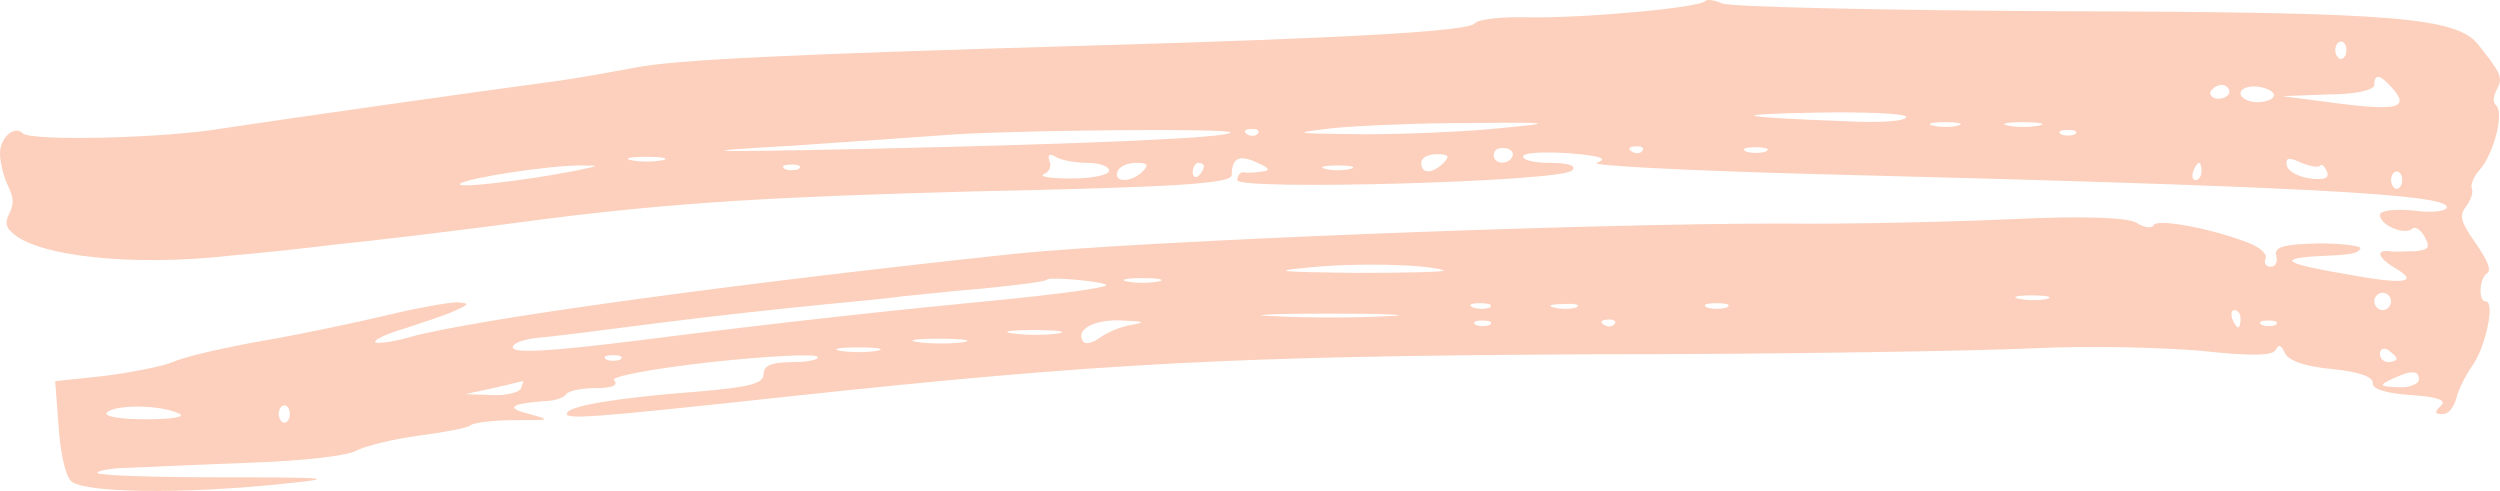 <svg width="331" height="65" viewBox="0 0 331 65" fill="none" xmlns="http://www.w3.org/2000/svg">
<path opacity="0.3" d="M225.809 0.115C225.218 1.032 209.574 2.409 202.637 2.294C199.022 2.179 195.701 2.523 195.258 3.097C194.446 4.129 178.876 5.047 142.791 6.079C103.68 7.226 89.438 7.914 84.125 8.946C81.099 9.52 76.598 10.323 74.163 10.667C62.134 12.273 36.38 15.943 29.665 16.975C21.622 18.352 4.132 18.696 3.026 17.663C1.919 16.516 0 18.237 0 20.301C0 21.448 0.443 23.284 1.033 24.545C1.845 26.151 1.845 27.068 1.254 28.215C0.664 29.362 0.738 30.051 1.55 30.739C4.723 33.95 17.637 35.327 30.624 33.836C34.683 33.492 41.029 32.803 44.645 32.344C48.335 32 61.027 30.509 72.908 28.904C89.438 26.839 102.573 26.036 128.77 25.348C155.852 24.774 163.084 24.316 163.084 23.169C163.084 20.875 164.117 20.416 166.479 21.563C168.102 22.251 168.25 22.595 167.143 22.71C166.331 22.825 165.224 22.939 164.781 22.825C164.265 22.71 163.822 23.169 163.822 23.857C163.822 25.233 206.401 24.086 208.098 22.595C208.836 22.022 207.803 21.563 205.294 21.563C203.154 21.563 201.531 21.219 201.678 20.645C201.9 20.187 204.63 20.072 207.877 20.301C211.935 20.645 212.969 20.989 211.419 21.563C210.238 21.907 223.3 22.595 240.567 23.054C304.251 24.66 323.954 25.692 323.954 27.413C323.954 27.986 321.962 28.215 319.527 27.871C317.018 27.642 315.099 27.871 315.099 28.445C315.099 29.821 318.42 31.198 319.379 30.28C319.748 29.936 320.486 30.395 321.003 31.312C321.814 32.803 321.593 33.033 319.822 33.262C318.641 33.262 317.091 33.377 316.427 33.262C314.509 33.033 314.804 34.065 317.018 35.441C320.412 37.391 318.494 37.735 310.967 36.359C302.849 34.983 301.447 34.294 306.318 33.95C311.483 33.721 312.073 33.606 312.516 32.918C312.738 32.574 310.229 32.23 306.982 32.23C302.333 32.344 301.078 32.689 301.373 33.836C301.595 34.638 301.3 35.327 300.635 35.327C300.045 35.327 299.676 34.868 299.971 34.18C300.193 33.606 299.16 32.689 297.61 32.115C292.518 30.165 285.508 28.904 285.139 29.821C284.917 30.28 283.884 30.165 282.851 29.477C281.67 28.789 275.398 28.559 266.469 29.018C258.499 29.362 244.847 29.706 236.14 29.592C209.648 29.592 151.129 31.886 134.304 33.606C95.637 37.735 62.651 42.323 54.312 44.617C51.951 45.305 49.885 45.535 49.663 45.305C49.516 44.961 51.287 44.158 53.648 43.47C56.009 42.667 58.961 41.75 60.142 41.176C62.208 40.259 62.208 40.144 60.511 40.029C59.478 40.029 55.493 40.717 51.656 41.635C47.818 42.553 40.365 44.158 35.052 45.076C29.813 45.993 24.278 47.255 22.876 47.943C21.474 48.517 17.341 49.32 13.799 49.778L7.306 50.467L7.748 56.316C7.97 59.872 8.634 62.854 9.372 63.657C10.774 65.263 24.204 65.492 38.004 64.001C44.793 63.313 43.391 63.198 29.739 63.198C20.662 63.198 13.135 62.968 12.914 62.624C12.693 62.395 14.611 61.936 17.12 61.936C19.703 61.822 27.082 61.477 33.576 61.248C40.07 61.019 46.195 60.331 47.228 59.642C48.335 59.069 51.951 58.151 55.345 57.693C58.814 57.234 61.913 56.66 62.282 56.316C62.651 55.972 65.307 55.628 68.185 55.628C72.908 55.628 73.056 55.628 70.104 54.825C66.857 54.022 67.521 53.449 72.096 53.105C73.425 53.105 74.679 52.646 74.974 52.187C75.27 51.728 77.041 51.384 78.885 51.384C81.025 51.384 81.911 51.04 81.321 50.352C80.73 49.893 86.043 48.861 94.087 47.943C101.614 47.14 107.96 46.796 108.255 47.255C108.477 47.599 107.001 47.943 104.935 47.943C102.13 47.943 101.097 48.402 101.097 49.549C101.097 50.811 99.105 51.27 92.463 51.843C81.837 52.646 75.786 53.678 75.122 54.596C74.458 55.628 77.557 55.399 105.156 52.416C145.816 48.058 163.822 47.14 210.312 46.911C235.697 46.911 262.263 46.452 269.347 46.108C276.431 45.764 286.393 45.993 291.485 46.452C297.831 47.14 300.857 47.14 301.3 46.337C301.669 45.535 302.038 45.649 302.48 46.682C302.923 47.714 305.063 48.517 308.753 48.861C312.295 49.205 314.214 49.893 314.14 50.696C314.066 51.499 315.837 52.072 319.158 52.302C322.7 52.531 323.954 52.99 323.216 53.678C322.257 54.596 322.331 54.825 323.438 54.825C324.176 54.825 324.914 53.907 325.209 52.761C325.43 51.728 326.389 49.778 327.275 48.517C329.12 45.993 330.374 39.914 329.12 39.914C328.087 39.914 328.234 36.818 329.341 36.13C329.858 35.785 329.341 34.409 327.792 32.23C325.725 29.248 325.578 28.559 326.537 27.298C327.127 26.495 327.496 25.463 327.275 25.004C327.054 24.43 327.57 23.284 328.308 22.481C330.153 20.416 331.555 15.025 330.522 13.993C330.005 13.534 330.079 12.846 330.596 11.814C331.407 10.323 331.186 9.749 328.16 5.964C325.356 2.294 317.091 1.606 273.406 1.491C249.496 1.376 229.056 0.918 228.022 0.459C226.989 0 225.956 -0.115 225.809 0.115ZM310.671 6.652C310.671 7.226 310.376 7.799 309.933 7.799C309.564 7.799 309.196 7.226 309.196 6.652C309.196 5.964 309.564 5.505 309.933 5.505C310.376 5.505 310.671 5.964 310.671 6.652ZM316.87 11.814C319.01 14.337 317.239 14.681 309.196 13.649L302.185 12.731L308.31 12.502C311.778 12.502 314.361 11.928 314.361 11.24C314.361 9.635 315.173 9.864 316.87 11.814ZM295.175 12.158C295.175 12.617 294.511 13.075 293.773 13.075C292.961 13.075 292.518 12.617 292.666 12.158C292.887 11.699 293.551 11.24 294.142 11.24C294.732 11.24 295.175 11.699 295.175 12.158ZM301.078 12.617C301.078 13.075 300.119 13.534 298.864 13.534C297.684 13.534 296.651 12.961 296.651 12.387C296.651 11.699 297.684 11.355 298.864 11.47C300.119 11.584 301.078 12.158 301.078 12.617ZM252.374 15.484C252.374 16.058 248.832 16.287 244.478 16.058C229.72 15.484 228.318 15.14 240.42 14.911C246.987 14.796 252.374 15.025 252.374 15.484ZM198.505 16.975C194.225 17.434 186.108 17.778 180.426 17.778C171.201 17.663 170.759 17.663 176.367 16.975C179.835 16.631 187.952 16.287 194.446 16.287C205.811 16.172 205.958 16.287 198.505 16.975ZM259.237 16.631C258.278 16.86 256.802 16.86 255.916 16.631C254.957 16.402 255.695 16.172 257.54 16.172C259.385 16.172 260.123 16.402 259.237 16.631ZM269.937 16.631C268.757 16.86 266.986 16.86 265.879 16.631C264.698 16.402 265.657 16.172 267.871 16.172C270.085 16.172 271.044 16.402 269.937 16.631ZM162.936 17.549C162.494 18.237 145.078 19.04 114.011 19.728C92.094 20.187 91.209 20.072 105.23 19.269C113.79 18.696 123.383 18.007 126.63 17.778C136.518 17.204 163.379 16.975 162.936 17.549ZM166.552 17.663C166.331 18.007 165.667 18.122 165.15 17.778C164.56 17.434 164.781 17.09 165.593 17.09C166.405 16.975 166.848 17.319 166.552 17.663ZM274.734 17.778C274.217 18.007 273.332 18.007 272.889 17.778C272.372 17.434 272.741 17.204 273.775 17.204C274.808 17.204 275.177 17.434 274.734 17.778ZM200.276 20.645C199.759 21.907 197.767 21.792 197.767 20.531C197.767 19.843 198.431 19.498 199.169 19.613C199.981 19.613 200.424 20.187 200.276 20.645ZM217.47 19.957C217.249 20.301 216.584 20.416 216.068 20.072C215.478 19.728 215.699 19.384 216.511 19.384C217.322 19.269 217.765 19.613 217.47 19.957ZM233.778 20.072C233.04 20.301 231.86 20.301 231.196 20.072C230.458 19.728 231.048 19.498 232.45 19.498C233.852 19.498 234.443 19.728 233.778 20.072ZM87.667 21.219C86.486 21.448 84.715 21.448 83.608 21.219C82.427 20.989 83.387 20.76 85.601 20.76C87.814 20.76 88.774 20.989 87.667 21.219ZM143.971 21.563C145.521 21.563 146.849 22.022 146.849 22.595C146.849 23.169 144.636 23.628 141.905 23.628C139.101 23.628 137.478 23.398 138.216 23.054C138.88 22.825 139.249 22.022 138.953 21.334C138.658 20.416 138.953 20.301 139.765 20.76C140.503 21.219 142.348 21.563 143.971 21.563ZM191.126 21.563C189.65 23.054 188.174 23.054 188.174 21.563C188.174 20.875 189.059 20.416 190.24 20.416C191.79 20.416 192.011 20.645 191.126 21.563ZM307.203 21.907C307.424 21.678 307.793 22.022 308.089 22.71C308.458 23.628 307.72 23.857 305.801 23.628C304.325 23.398 302.923 22.71 302.775 21.907C302.554 20.875 303.071 20.76 304.694 21.563C305.875 22.022 307.056 22.251 307.203 21.907ZM75.638 22.71C69.071 23.972 59.994 25.004 60.954 24.316C62.06 23.513 72.761 21.907 76.745 21.907C79.697 21.907 79.55 21.907 75.638 22.71ZM105.746 22.366C105.23 22.595 104.344 22.595 103.902 22.366C103.385 22.022 103.754 21.792 104.787 21.792C105.82 21.792 106.189 22.022 105.746 22.366ZM151.277 22.71C149.801 24.201 147.366 24.201 147.956 22.71C148.178 22.022 149.285 21.563 150.392 21.563C151.941 21.563 152.163 21.792 151.277 22.71ZM159.394 22.022C159.394 22.366 159.099 22.939 158.656 23.284C158.287 23.628 157.918 23.398 157.918 22.825C157.918 22.137 158.287 21.563 158.656 21.563C159.099 21.563 159.394 21.792 159.394 22.022ZM178.802 22.366C177.843 22.595 176.367 22.595 175.481 22.366C174.522 22.137 175.26 21.907 177.105 21.907C178.95 21.907 179.688 22.137 178.802 22.366ZM291.485 22.71C291.485 23.284 291.116 23.857 290.673 23.857C290.304 23.857 290.157 23.284 290.378 22.71C290.6 22.022 290.968 21.563 291.19 21.563C291.337 21.563 291.485 22.022 291.485 22.71ZM318.051 23.857C318.051 24.43 317.756 25.004 317.313 25.004C316.944 25.004 316.575 24.43 316.575 23.857C316.575 23.169 316.944 22.71 317.313 22.71C317.756 22.71 318.051 23.169 318.051 23.857ZM191.126 35.785C191.716 36.015 186.403 36.13 179.319 36.13C169.578 36.015 168.028 35.9 173.046 35.441C179.392 34.753 188.764 34.983 191.126 35.785ZM146.48 37.735C146.628 38.079 139.913 38.997 131.5 39.8C118.439 41.062 104.344 42.553 84.494 45.076C72.539 46.567 67.89 46.796 67.89 45.993C67.89 45.42 69.292 44.961 71.063 44.732C72.761 44.617 79.992 43.7 87.076 42.782C94.161 41.864 103.828 40.832 108.477 40.373C113.126 39.914 118.144 39.456 119.546 39.226C120.948 39.112 125.818 38.538 130.246 38.194C134.747 37.735 138.437 37.276 138.585 37.047C138.88 36.588 146.111 37.276 146.48 37.735ZM153.343 37.276C152.163 37.506 150.392 37.506 149.285 37.276C148.104 37.047 149.063 36.818 151.277 36.818C153.491 36.818 154.45 37.047 153.343 37.276ZM271.044 39.57C270.085 39.8 268.461 39.8 267.354 39.57C266.174 39.341 266.986 39.112 268.978 39.112C271.044 39.112 271.93 39.341 271.044 39.57ZM316.575 39.914C316.575 40.488 316.058 41.062 315.468 41.062C314.878 41.062 314.361 40.488 314.361 39.914C314.361 39.226 314.878 38.767 315.468 38.767C316.058 38.767 316.575 39.226 316.575 39.914ZM197.251 40.717C196.734 40.947 195.701 40.947 195.037 40.717C194.299 40.373 194.742 40.144 195.922 40.144C197.177 40.144 197.693 40.373 197.251 40.717ZM208.689 40.717C207.951 40.947 206.622 40.947 205.737 40.717C204.777 40.488 205.368 40.259 206.991 40.259C208.615 40.144 209.353 40.373 208.689 40.717ZM228.613 40.717C227.875 40.947 226.694 40.947 226.03 40.717C225.292 40.373 225.882 40.144 227.285 40.144C228.687 40.144 229.277 40.373 228.613 40.717ZM183.599 41.864C179.688 42.094 173.046 42.094 168.84 41.864C164.634 41.75 167.881 41.52 175.998 41.52C184.115 41.52 187.51 41.75 183.599 41.864ZM296.651 42.208C296.651 42.782 296.503 43.355 296.355 43.355C296.134 43.355 295.765 42.782 295.544 42.208C295.322 41.52 295.47 41.062 295.839 41.062C296.282 41.062 296.651 41.52 296.651 42.208ZM149.801 43.011C148.399 43.241 146.48 44.044 145.595 44.732C144.636 45.42 143.676 45.649 143.381 45.191C142.348 43.585 145.005 42.208 148.694 42.438C151.498 42.553 151.794 42.667 149.801 43.011ZM197.251 43.011C196.734 43.241 195.848 43.241 195.406 43.011C194.889 42.667 195.258 42.438 196.291 42.438C197.324 42.438 197.693 42.667 197.251 43.011ZM213.78 42.897C213.559 43.241 212.895 43.355 212.378 43.011C211.788 42.667 212.009 42.323 212.821 42.323C213.633 42.208 214.075 42.553 213.78 42.897ZM301.3 43.011C300.783 43.241 299.898 43.241 299.455 43.011C298.938 42.667 299.307 42.438 300.34 42.438C301.373 42.438 301.742 42.667 301.3 43.011ZM140.06 44.158C138.511 44.388 135.854 44.388 134.157 44.158C132.386 43.929 133.64 43.7 136.887 43.7C140.134 43.7 141.536 43.929 140.06 44.158ZM127.515 45.305C125.966 45.535 123.309 45.535 121.612 45.305C119.841 45.076 121.095 44.846 124.342 44.846C127.589 44.846 128.991 45.076 127.515 45.305ZM116.077 46.452C114.749 46.682 112.535 46.682 111.281 46.452C109.953 46.223 110.986 45.993 113.642 45.993C116.299 45.993 117.332 46.223 116.077 46.452ZM317.313 47.484C317.313 47.714 316.796 47.943 316.206 47.943C315.616 47.943 315.099 47.484 315.099 46.796C315.099 46.223 315.616 45.993 316.206 46.337C316.796 46.796 317.313 47.255 317.313 47.484ZM82.132 47.599C81.616 47.829 80.73 47.829 80.287 47.599C79.771 47.255 80.14 47.026 81.173 47.026C82.206 47.026 82.575 47.255 82.132 47.599ZM320.265 50.237C320.265 50.811 319.01 51.384 317.534 51.27C315.025 51.155 314.951 51.04 316.575 50.237C319.231 48.975 320.265 48.975 320.265 50.237ZM68.997 51.384C68.776 51.958 67.005 52.416 65.086 52.302L61.618 52.187L65.307 51.384C67.374 50.925 69.071 50.467 69.219 50.467C69.366 50.352 69.219 50.696 68.997 51.384ZM23.614 54.71C24.721 55.169 23.024 55.513 19.334 55.513C16.013 55.513 13.652 55.169 14.168 54.596C15.275 53.563 21.031 53.563 23.614 54.71ZM38.373 54.825C38.373 55.399 38.078 55.972 37.635 55.972C37.266 55.972 36.897 55.399 36.897 54.825C36.897 54.137 37.266 53.678 37.635 53.678C38.078 53.678 38.373 54.137 38.373 54.825Z" fill="#F5631F"/>
</svg>
